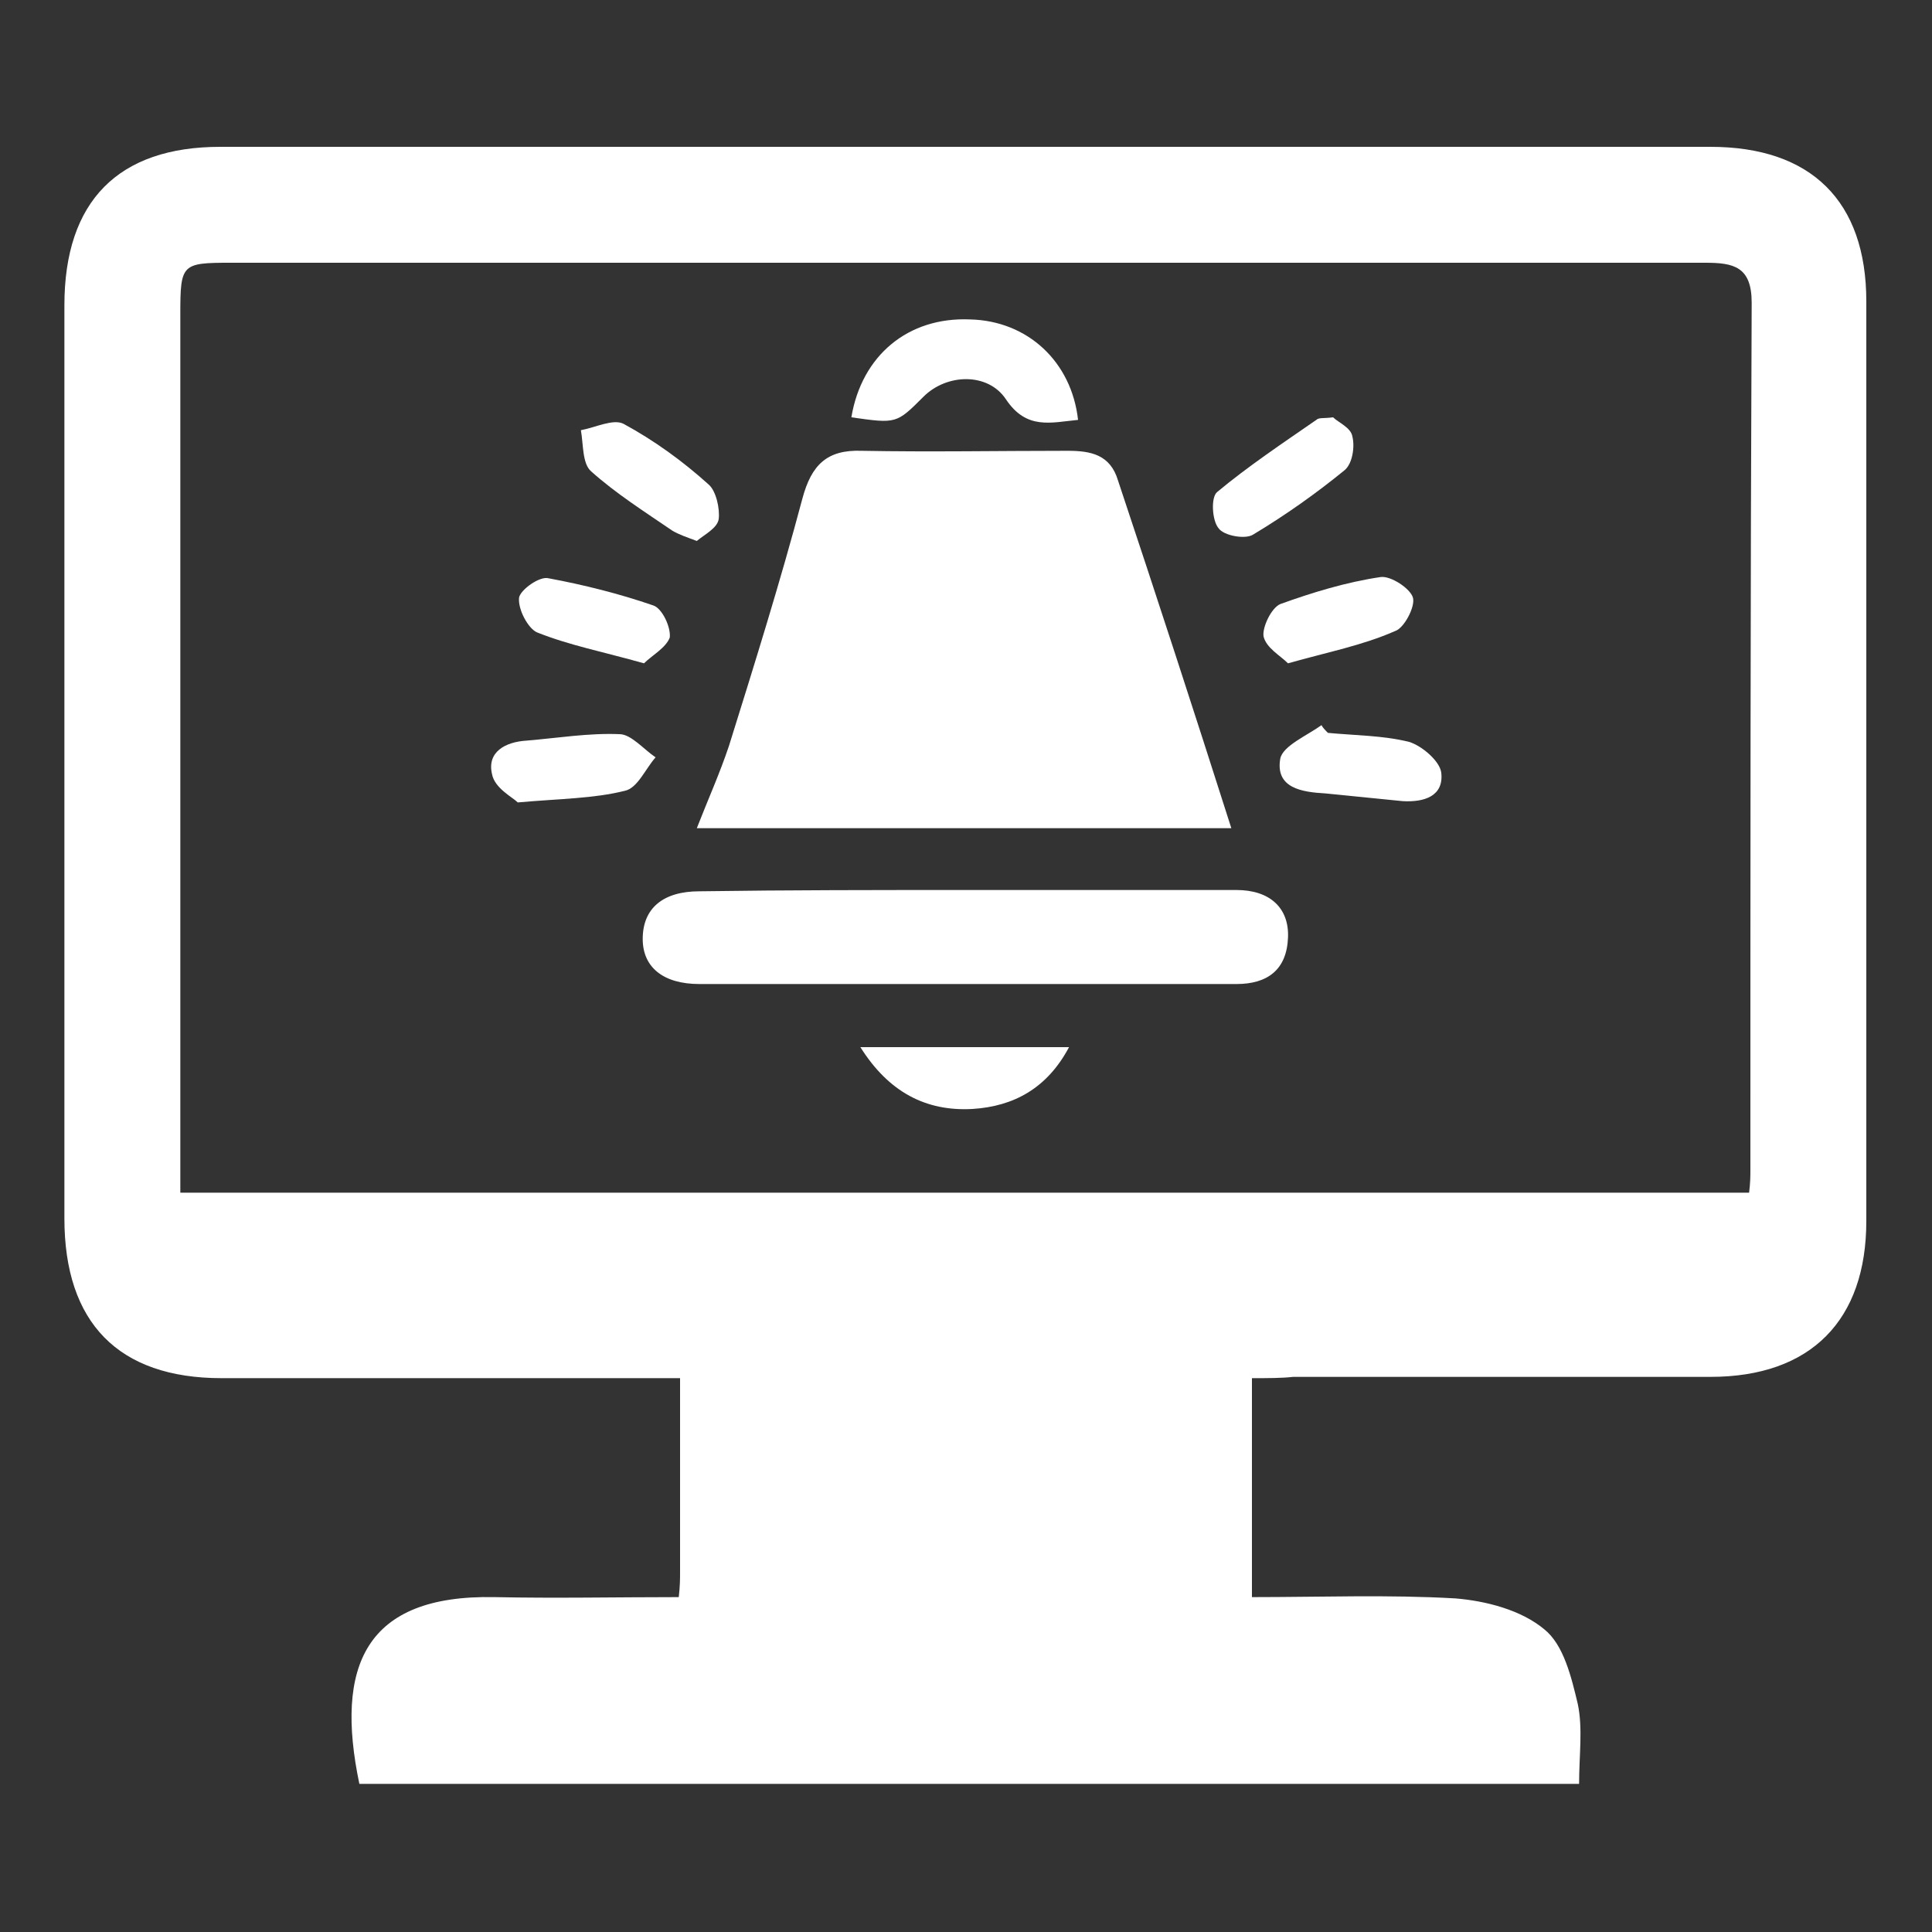 <?xml version="1.0" encoding="utf-8"?>
<!-- Generator: Adobe Illustrator 24.0.2, SVG Export Plug-In . SVG Version: 6.00 Build 0)  -->
<svg version="1.1" xmlns="http://www.w3.org/2000/svg" xmlns:xlink="http://www.w3.org/1999/xlink" x="0px" y="0px"
	 viewBox="0 0 150 150" style="enable-background:new 0 0 150 150;" xml:space="preserve">
<rect x="0" y="0" width="150" height="150" fill="#333333" stroke="none"/>
<style type="text/css">
	.st0{display:none;}
	.st1{display:inline;}
	.st2{fill:#FFFFFF;}
</style>
<g id="black" class="st0">
	<g class="st1">
		<path d="M97.2,107c0,5.9,0,11.3,0,17c5.4,0,10.6-0.2,15.8,0.1c2.4,0.2,5.1,0.9,6.9,2.4c1.5,1.2,2.1,3.7,2.6,5.8
			c0.4,1.9,0.1,4,0.1,6.2c-31.8,0-63.2,0-94.7,0c-1.9-9.1,0.4-14.7,10.5-14.5c4.7,0.1,9.5,0,14.3,0c0.1-0.9,0.1-1.4,0.1-2
			c0-4.8,0-9.7,0-15c-1.2,0-2.2,0-3.2,0c-10.8,0-21.6,0-32.4,0C9.2,107,5,102.7,5,94.6C5,71,5,47.4,5,23.7c0-8.1,4.2-12.3,12.1-12.3
			c38.6,0,77.2,0,115.7,0c7.8,0,12.1,4.2,12.1,12c0,23.8,0,47.6,0,71.4c0,7.7-4.3,12.1-12.1,12.1c-10.8,0-21.6,0-32.4,0
			C99.5,107,98.5,107,97.2,107z M135.8,92.6c0.1-0.8,0.1-1.3,0.1-1.8c0-22.4,0-44.9,0.1-67.3c0-2.8-1.4-3.1-3.6-3.1
			c-38.2,0-76.4,0-114.5,0c-3.8,0-3.9,0.1-3.9,4c0,21.7,0,43.3,0,65c0,1,0,2.1,0,3.2C54.8,92.6,95.2,92.6,135.8,92.6z"/>
		<path d="M95.6,64.3c-13.7,0-27.4,0-41.5,0c0.9-2.3,1.8-4.3,2.5-6.4c2-6.4,4-12.8,5.7-19.2c0.7-2.6,1.9-3.8,4.6-3.7
			c5.3,0.1,10.7,0,16,0c1.8,0,3.3,0.3,3.9,2.3C89.8,46.3,92.7,55.2,95.6,64.3z"/>
		<path d="M75,69.1c7,0,14,0,21,0c2.6,0,4.1,1.4,4,3.7c-0.1,2.5-1.6,3.6-4,3.6c-9.1,0-18.3,0-27.4,0c-4.8,0-9.5,0-14.3,0
			c-2.8,0-4.4-1.3-4.4-3.5c0-2.4,1.6-3.7,4.4-3.7C61.2,69.1,68.1,69.1,75,69.1z"/>
		<path d="M66.1,32.4c0.8-4.8,4.4-7.8,9.2-7.6c4.5,0.1,7.9,3.3,8.4,7.8c-2.1,0.2-4,0.8-5.6-1.6c-1.4-2.1-4.6-2-6.4-0.2
			C69.6,32.9,69.6,32.9,66.1,32.4z"/>
		<path d="M83,81.3c-1.7,3.2-4.3,4.6-7.5,4.8c-3.6,0.2-6.5-1.3-8.7-4.8C72.4,81.3,77.5,81.3,83,81.3z"/>
		<path d="M54.1,42c-0.8-0.3-1.4-0.5-1.9-0.8c-2.2-1.5-4.4-2.9-6.3-4.6c-0.7-0.6-0.6-2.1-0.8-3.2c1.1-0.2,2.5-0.9,3.3-0.5
			c2.4,1.3,4.6,2.9,6.6,4.7c0.6,0.5,0.9,1.9,0.8,2.7C55.7,41,54.7,41.5,54.1,42z"/>
		<path d="M103.5,32.4c0.4,0.4,1.4,0.8,1.5,1.5c0.2,0.8,0,2.1-0.6,2.6c-2.2,1.8-4.6,3.5-7.1,5c-0.6,0.4-2.3,0.1-2.7-0.5
			c-0.5-0.6-0.6-2.4-0.1-2.8c2.4-2,5.1-3.8,7.7-5.6C102.4,32.4,102.8,32.5,103.5,32.4z"/>
		<path d="M40.2,62.3c-0.4-0.4-1.8-1.1-2-2.2c-0.4-1.7,1-2.5,2.7-2.6c2.4-0.2,4.8-0.6,7.2-0.5c0.9,0,1.9,1.2,2.8,1.8
			c-0.8,0.9-1.4,2.4-2.4,2.6C46.1,62,43.6,62,40.2,62.3z"/>
		<path d="M103.1,56.9c2.1,0.2,4.3,0.2,6.3,0.7c1,0.3,2.4,1.5,2.5,2.4c0.2,1.8-1.3,2.3-3,2.2c-2-0.2-4-0.4-6-0.6
			c-1.8-0.1-3.9-0.4-3.5-2.7c0.2-1,2.1-1.8,3.2-2.6C102.7,56.5,102.9,56.7,103.1,56.9z"/>
		<path d="M50,51.5c-3.2-0.9-5.8-1.4-8.3-2.4c-0.7-0.3-1.5-1.8-1.4-2.7c0.1-0.6,1.6-1.7,2.3-1.5c2.7,0.5,5.5,1.2,8.1,2.1
			c0.7,0.2,1.4,1.7,1.3,2.5C51.7,50.3,50.6,50.9,50,51.5z"/>
		<path d="M100,51.5c-0.6-0.6-1.7-1.2-1.9-2.1c-0.1-0.7,0.6-2.2,1.3-2.5c2.5-0.9,5.1-1.7,7.8-2.1c0.8-0.1,2.3,0.9,2.5,1.6
			c0.2,0.7-0.7,2.4-1.4,2.6C105.8,50.1,103.2,50.6,100,51.5z"/>
	</g>
</g>
<g id="white">
	<g>
		<path class="st2" d="M97.2,107c0,5.9,0,11.3,0,17c5.4,0,10.6-0.2,15.8,0.1c2.4,0.2,5.1,0.9,6.9,2.4c1.5,1.2,2.1,3.7,2.6,5.8
			c0.4,1.9,0.1,4,0.1,6.2c-31.8,0-63.2,0-94.7,0c-1.9-9.1,0.4-14.7,10.5-14.5c4.7,0.1,9.5,0,14.3,0c0.1-0.9,0.1-1.4,0.1-2
			c0-4.8,0-9.7,0-15c-1.2,0-2.2,0-3.2,0c-10.8,0-21.6,0-32.4,0C9.2,107,5,102.7,5,94.6C5,71,5,47.4,5,23.7c0-8.1,4.2-12.3,12.1-12.3
			c38.6,0,77.2,0,115.7,0c7.8,0,12.1,4.2,12.1,12c0,23.8,0,47.6,0,71.4c0,7.7-4.3,12.1-12.1,12.1c-10.8,0-21.6,0-32.4,0
			C99.5,107,98.5,107,97.2,107z M135.8,92.6c0.1-0.8,0.1-1.3,0.1-1.8c0-22.4,0-44.9,0.1-67.3c0-2.8-1.4-3.1-3.6-3.1
			c-38.2,0-76.4,0-114.5,0c-3.8,0-3.9,0.1-3.9,4c0,21.7,0,43.3,0,65c0,1,0,2.1,0,3.2C54.8,92.6,95.2,92.6,135.8,92.6z"/>
		<path class="st2" d="M95.6,64.3c-13.7,0-27.4,0-41.5,0c0.9-2.3,1.8-4.3,2.5-6.4c2-6.4,4-12.8,5.7-19.2c0.7-2.6,1.9-3.8,4.6-3.7
			c5.3,0.1,10.7,0,16,0c1.8,0,3.3,0.3,3.9,2.3C89.8,46.3,92.7,55.2,95.6,64.3z"/>
		<path class="st2" d="M75,69.1c7,0,14,0,21,0c2.6,0,4.1,1.4,4,3.7c-0.1,2.5-1.6,3.6-4,3.6c-9.1,0-18.3,0-27.4,0
			c-4.8,0-9.5,0-14.3,0c-2.8,0-4.4-1.3-4.4-3.5c0-2.4,1.6-3.7,4.4-3.7C61.2,69.1,68.1,69.1,75,69.1z"/>
		<path class="st2" d="M66.1,32.4c0.8-4.8,4.4-7.8,9.2-7.6c4.5,0.1,7.9,3.3,8.4,7.8c-2.1,0.2-4,0.8-5.6-1.6c-1.4-2.1-4.6-2-6.4-0.2
			C69.6,32.9,69.6,32.9,66.1,32.4z"/>
		<path class="st2" d="M83,81.3c-1.7,3.2-4.3,4.6-7.5,4.8c-3.6,0.2-6.5-1.3-8.7-4.8C72.4,81.3,77.5,81.3,83,81.3z"/>
		<path class="st2" d="M54.1,42c-0.8-0.3-1.4-0.5-1.9-0.8c-2.2-1.5-4.4-2.9-6.3-4.6c-0.7-0.6-0.6-2.1-0.8-3.2
			c1.1-0.2,2.5-0.9,3.3-0.5c2.4,1.3,4.6,2.9,6.6,4.7c0.6,0.5,0.9,1.9,0.8,2.7C55.7,41,54.7,41.5,54.1,42z"/>
		<path class="st2" d="M103.5,32.4c0.4,0.4,1.4,0.8,1.5,1.5c0.2,0.8,0,2.1-0.6,2.6c-2.2,1.8-4.6,3.5-7.1,5c-0.6,0.4-2.3,0.1-2.7-0.5
			c-0.5-0.6-0.6-2.4-0.1-2.8c2.4-2,5.1-3.8,7.7-5.6C102.4,32.4,102.8,32.5,103.5,32.4z"/>
		<path class="st2" d="M40.2,62.3c-0.4-0.4-1.8-1.1-2-2.2c-0.4-1.7,1-2.5,2.7-2.6c2.4-0.2,4.8-0.6,7.2-0.5c0.9,0,1.9,1.2,2.8,1.8
			c-0.8,0.9-1.4,2.4-2.4,2.6C46.1,62,43.6,62,40.2,62.3z"/>
		<path class="st2" d="M103.1,56.9c2.1,0.2,4.3,0.2,6.3,0.7c1,0.3,2.4,1.5,2.5,2.4c0.2,1.8-1.3,2.3-3,2.2c-2-0.2-4-0.4-6-0.6
			c-1.8-0.1-3.9-0.4-3.5-2.7c0.2-1,2.1-1.8,3.2-2.6C102.7,56.5,102.9,56.7,103.1,56.9z"/>
		<path class="st2" d="M50,51.5c-3.2-0.9-5.8-1.4-8.3-2.4c-0.7-0.3-1.5-1.8-1.4-2.7c0.1-0.6,1.6-1.7,2.3-1.5
			c2.7,0.5,5.5,1.2,8.1,2.1c0.7,0.2,1.4,1.7,1.3,2.5C51.7,50.3,50.6,50.9,50,51.5z"/>
		<path class="st2" d="M100,51.5c-0.6-0.6-1.7-1.2-1.9-2.1c-0.1-0.7,0.6-2.2,1.3-2.5c2.5-0.9,5.1-1.7,7.8-2.1
			c0.8-0.1,2.3,0.9,2.5,1.6c0.2,0.7-0.7,2.4-1.4,2.6C105.8,50.1,103.2,50.6,100,51.5z"/>
	</g>
</g>
</svg>
